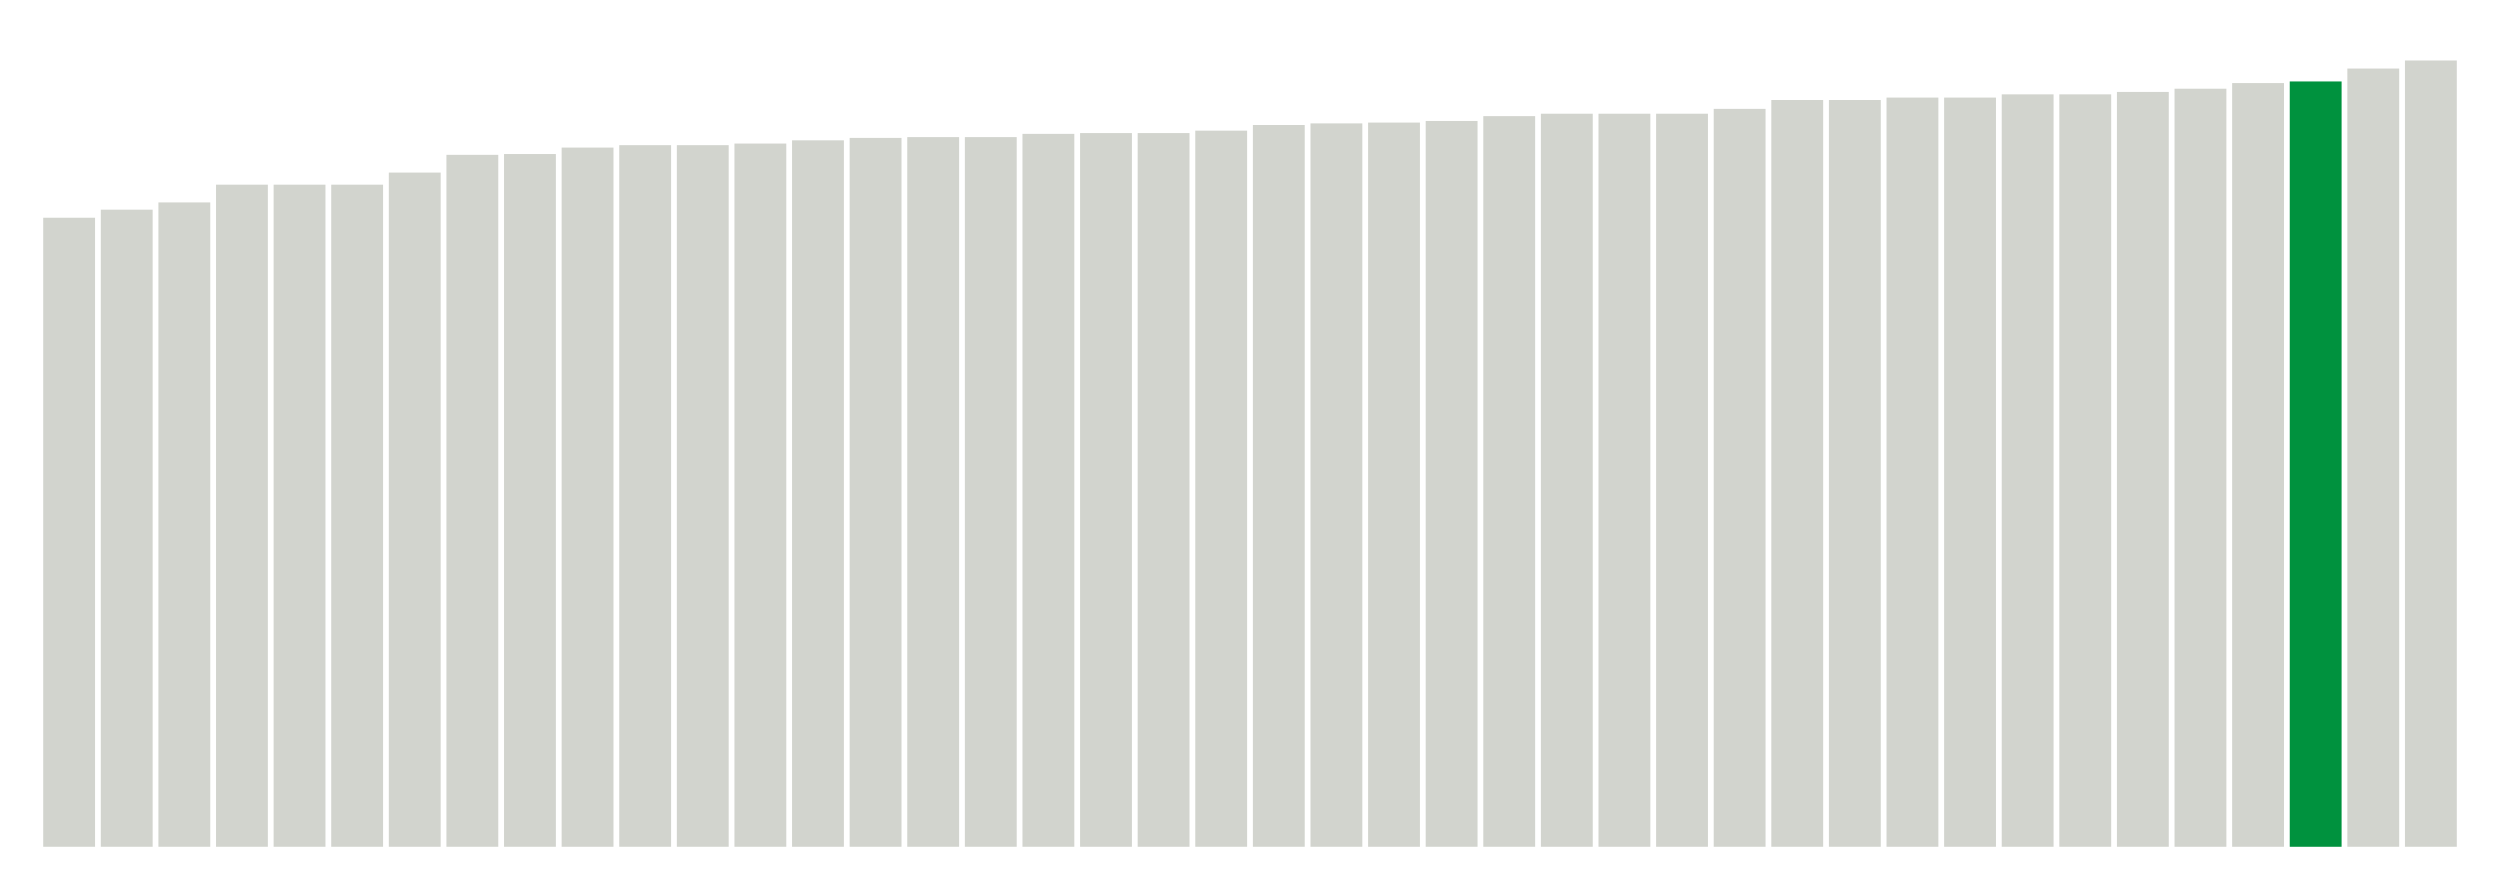 <svg xmlns="http://www.w3.org/2000/svg" xmlns:xlink="http://www.w3.org/1999/xlink" version="1.1" class="marks" width="310" height="110"><g fill="none" stroke-miterlimit="10" transform="translate(5,5)"><g class="mark-group role-frame root" role="graphics-object" aria-roledescription="group mark container"><g transform="translate(0,0)"><path class="background" aria-hidden="true" d="M0,0h300v100h-300Z" stroke="#ddd" stroke-width="0"/><g><g class="mark-rect role-mark marks" role="graphics-object" aria-roledescription="rect mark container"><path aria-label="neighborhood: West Queens; unmodified_data_value_geo_entity: 78" role="graphics-symbol" aria-roledescription="bar" d="M0.357,22h6.429v78h-6.429Z" fill="#D2D4CE"/><path aria-label="neighborhood: Washington Heights; unmodified_data_value_geo_entity: 79" role="graphics-symbol" aria-roledescription="bar" d="M7.5,21h6.429v79h-6.429Z" fill="#D2D4CE"/><path aria-label="neighborhood: East New York; unmodified_data_value_geo_entity: 79.9" role="graphics-symbol" aria-roledescription="bar" d="M14.643,20.1h6.429v79.9h-6.429Z" fill="#D2D4CE"/><path aria-label="neighborhood: Crotona -Tremont; unmodified_data_value_geo_entity: 82.1" role="graphics-symbol" aria-roledescription="bar" d="M21.786,17.9h6.429v82.1h-6.429Z" fill="#D2D4CE"/><path aria-label="neighborhood: High Bridge - Morrisania; unmodified_data_value_geo_entity: 82.1" role="graphics-symbol" aria-roledescription="bar" d="M28.929,17.9h6.429v82.1h-6.429Z" fill="#D2D4CE"/><path aria-label="neighborhood: Hunts Point - Mott Haven; unmodified_data_value_geo_entity: 82.1" role="graphics-symbol" aria-roledescription="bar" d="M36.071,17.9h6.429v82.1h-6.429Z" fill="#D2D4CE"/><path aria-label="neighborhood: Fordham - Bronx Pk; unmodified_data_value_geo_entity: 83.6" role="graphics-symbol" aria-roledescription="bar" d="M43.214,16.4h6.429v83.6h-6.429Z" fill="#D2D4CE"/><path aria-label="neighborhood: Jamaica; unmodified_data_value_geo_entity: 85.8" role="graphics-symbol" aria-roledescription="bar" d="M50.357,14.2h6.429v85.8h-6.429Z" fill="#D2D4CE"/><path aria-label="neighborhood: Borough Park; unmodified_data_value_geo_entity: 85.9" role="graphics-symbol" aria-roledescription="bar" d="M57.5,14.1h6.429v85.9h-6.429Z" fill="#D2D4CE"/><path aria-label="neighborhood: Coney Island - Sheepshead Bay; unmodified_data_value_geo_entity: 86.7" role="graphics-symbol" aria-roledescription="bar" d="M64.643,13.3h6.429v86.7h-6.429Z" fill="#D2D4CE"/><path aria-label="neighborhood: Port Richmond; unmodified_data_value_geo_entity: 87" role="graphics-symbol" aria-roledescription="bar" d="M71.786,13h6.429v87h-6.429Z" fill="#D2D4CE"/><path aria-label="neighborhood: Stapleton - St. George; unmodified_data_value_geo_entity: 87" role="graphics-symbol" aria-roledescription="bar" d="M78.929,13h6.429v87h-6.429Z" fill="#D2D4CE"/><path aria-label="neighborhood: Rockaways; unmodified_data_value_geo_entity: 87.2" role="graphics-symbol" aria-roledescription="bar" d="M86.071,12.8h6.429v87.2h-6.429Z" fill="#D2D4CE"/><path aria-label="neighborhood: Pelham - Throgs Neck; unmodified_data_value_geo_entity: 87.6" role="graphics-symbol" aria-roledescription="bar" d="M93.214,12.4h6.429v87.6h-6.429Z" fill="#D2D4CE"/><path aria-label="neighborhood: East Flatbush - Flatbush; unmodified_data_value_geo_entity: 87.9" role="graphics-symbol" aria-roledescription="bar" d="M100.357,12.1h6.429v87.9h-6.429Z" fill="#D2D4CE"/><path aria-label="neighborhood: Williamsburg - Bushwick; unmodified_data_value_geo_entity: 88" role="graphics-symbol" aria-roledescription="bar" d="M107.5,12h6.429v88h-6.429Z" fill="#D2D4CE"/><path aria-label="neighborhood: Southwest Queens; unmodified_data_value_geo_entity: 88" role="graphics-symbol" aria-roledescription="bar" d="M114.643,12h6.429v88h-6.429Z" fill="#D2D4CE"/><path aria-label="neighborhood: Ridgewood - Forest Hills; unmodified_data_value_geo_entity: 88.4" role="graphics-symbol" aria-roledescription="bar" d="M121.786,11.6h6.429v88.4h-6.429Z" fill="#D2D4CE"/><path aria-label="neighborhood: Bayside - Little Neck; unmodified_data_value_geo_entity: 88.5" role="graphics-symbol" aria-roledescription="bar" d="M128.929,11.5h6.429v88.5h-6.429Z" fill="#D2D4CE"/><path aria-label="neighborhood: Fresh Meadows; unmodified_data_value_geo_entity: 88.5" role="graphics-symbol" aria-roledescription="bar" d="M136.071,11.5h6.429v88.5h-6.429Z" fill="#D2D4CE"/><path aria-label="neighborhood: Southeast Queens; unmodified_data_value_geo_entity: 88.8" role="graphics-symbol" aria-roledescription="bar" d="M143.214,11.2h6.429v88.8h-6.429Z" fill="#D2D4CE"/><path aria-label="neighborhood: East Harlem; unmodified_data_value_geo_entity: 89.5" role="graphics-symbol" aria-roledescription="bar" d="M150.357,10.5h6.429v89.5h-6.429Z" fill="#D2D4CE"/><path aria-label="neighborhood: Bensonhurst - Bay Ridge; unmodified_data_value_geo_entity: 89.7" role="graphics-symbol" aria-roledescription="bar" d="M157.5,10.3h6.429v89.7h-6.429Z" fill="#D2D4CE"/><path aria-label="neighborhood: Sunset Park; unmodified_data_value_geo_entity: 89.8" role="graphics-symbol" aria-roledescription="bar" d="M164.643,10.2h6.429v89.8h-6.429Z" fill="#D2D4CE"/><path aria-label="neighborhood: Flushing - Clearview; unmodified_data_value_geo_entity: 90" role="graphics-symbol" aria-roledescription="bar" d="M171.786,10h6.429v90h-6.429Z" fill="#D2D4CE"/><path aria-label="neighborhood: Central Harlem - Morningside Heights; unmodified_data_value_geo_entity: 90.6" role="graphics-symbol" aria-roledescription="bar" d="M178.929,9.4h6.429v90.6h-6.429Z" fill="#D2D4CE"/><path aria-label="neighborhood: Bedford Stuyvesant - Crown Heights; unmodified_data_value_geo_entity: 90.9" role="graphics-symbol" aria-roledescription="bar" d="M186.071,9.1h6.429v90.9h-6.429Z" fill="#D2D4CE"/><path aria-label="neighborhood: Union Square - Lower East Side; unmodified_data_value_geo_entity: 90.9" role="graphics-symbol" aria-roledescription="bar" d="M193.214,9.1h6.429v90.9h-6.429Z" fill="#D2D4CE"/><path aria-label="neighborhood: Lower Manhattan; unmodified_data_value_geo_entity: 90.9" role="graphics-symbol" aria-roledescription="bar" d="M200.357,9.1h6.429v90.9h-6.429Z" fill="#D2D4CE"/><path aria-label="neighborhood: Northeast Bronx; unmodified_data_value_geo_entity: 91.5" role="graphics-symbol" aria-roledescription="bar" d="M207.5,8.5h6.429v91.5h-6.429Z" fill="#D2D4CE"/><path aria-label="neighborhood: Willowbrook; unmodified_data_value_geo_entity: 92.6" role="graphics-symbol" aria-roledescription="bar" d="M214.643,7.4h6.429v92.6h-6.429Z" fill="#D2D4CE"/><path aria-label="neighborhood: South Beach - Tottenville; unmodified_data_value_geo_entity: 92.6" role="graphics-symbol" aria-roledescription="bar" d="M221.786,7.4h6.429v92.6h-6.429Z" fill="#D2D4CE"/><path aria-label="neighborhood: Chelsea - Clinton; unmodified_data_value_geo_entity: 92.9" role="graphics-symbol" aria-roledescription="bar" d="M228.929,7.1h6.429v92.9h-6.429Z" fill="#D2D4CE"/><path aria-label="neighborhood: Greenwich Village - SoHo; unmodified_data_value_geo_entity: 92.9" role="graphics-symbol" aria-roledescription="bar" d="M236.071,7.1h6.429v92.9h-6.429Z" fill="#D2D4CE"/><path aria-label="neighborhood: Upper East Side; unmodified_data_value_geo_entity: 93.3" role="graphics-symbol" aria-roledescription="bar" d="M243.214,6.7h6.429v93.3h-6.429Z" fill="#D2D4CE"/><path aria-label="neighborhood: Gramercy Park - Murray Hill; unmodified_data_value_geo_entity: 93.3" role="graphics-symbol" aria-roledescription="bar" d="M250.357,6.7h6.429v93.3h-6.429Z" fill="#D2D4CE"/><path aria-label="neighborhood: Long Island City - Astoria; unmodified_data_value_geo_entity: 93.6" role="graphics-symbol" aria-roledescription="bar" d="M257.5,6.4h6.429v93.6h-6.429Z" fill="#D2D4CE"/><path aria-label="neighborhood: Kingsbridge - Riverdale; unmodified_data_value_geo_entity: 94" role="graphics-symbol" aria-roledescription="bar" d="M264.643,6h6.429v94h-6.429Z" fill="#D2D4CE"/><path aria-label="neighborhood: Downtown - Heights - Slope; unmodified_data_value_geo_entity: 94.7" role="graphics-symbol" aria-roledescription="bar" d="M271.786,5.3h6.429v94.7h-6.429Z" fill="#D2D4CE"/><path aria-label="neighborhood: Canarsie - Flatlands; unmodified_data_value_geo_entity: 94.9" role="graphics-symbol" aria-roledescription="bar" d="M278.929,5.1h6.429v94.9h-6.429Z" fill="#00923E"/><path aria-label="neighborhood: Greenpoint; unmodified_data_value_geo_entity: 96.5" role="graphics-symbol" aria-roledescription="bar" d="M286.071,3.5h6.429v96.5h-6.429Z" fill="#D2D4CE"/><path aria-label="neighborhood: Upper West Side; unmodified_data_value_geo_entity: 97.5" role="graphics-symbol" aria-roledescription="bar" d="M293.214,2.5h6.429v97.5h-6.429Z" fill="#D2D4CE"/></g></g><path class="foreground" aria-hidden="true" d="" display="none"/></g></g></g></svg>
